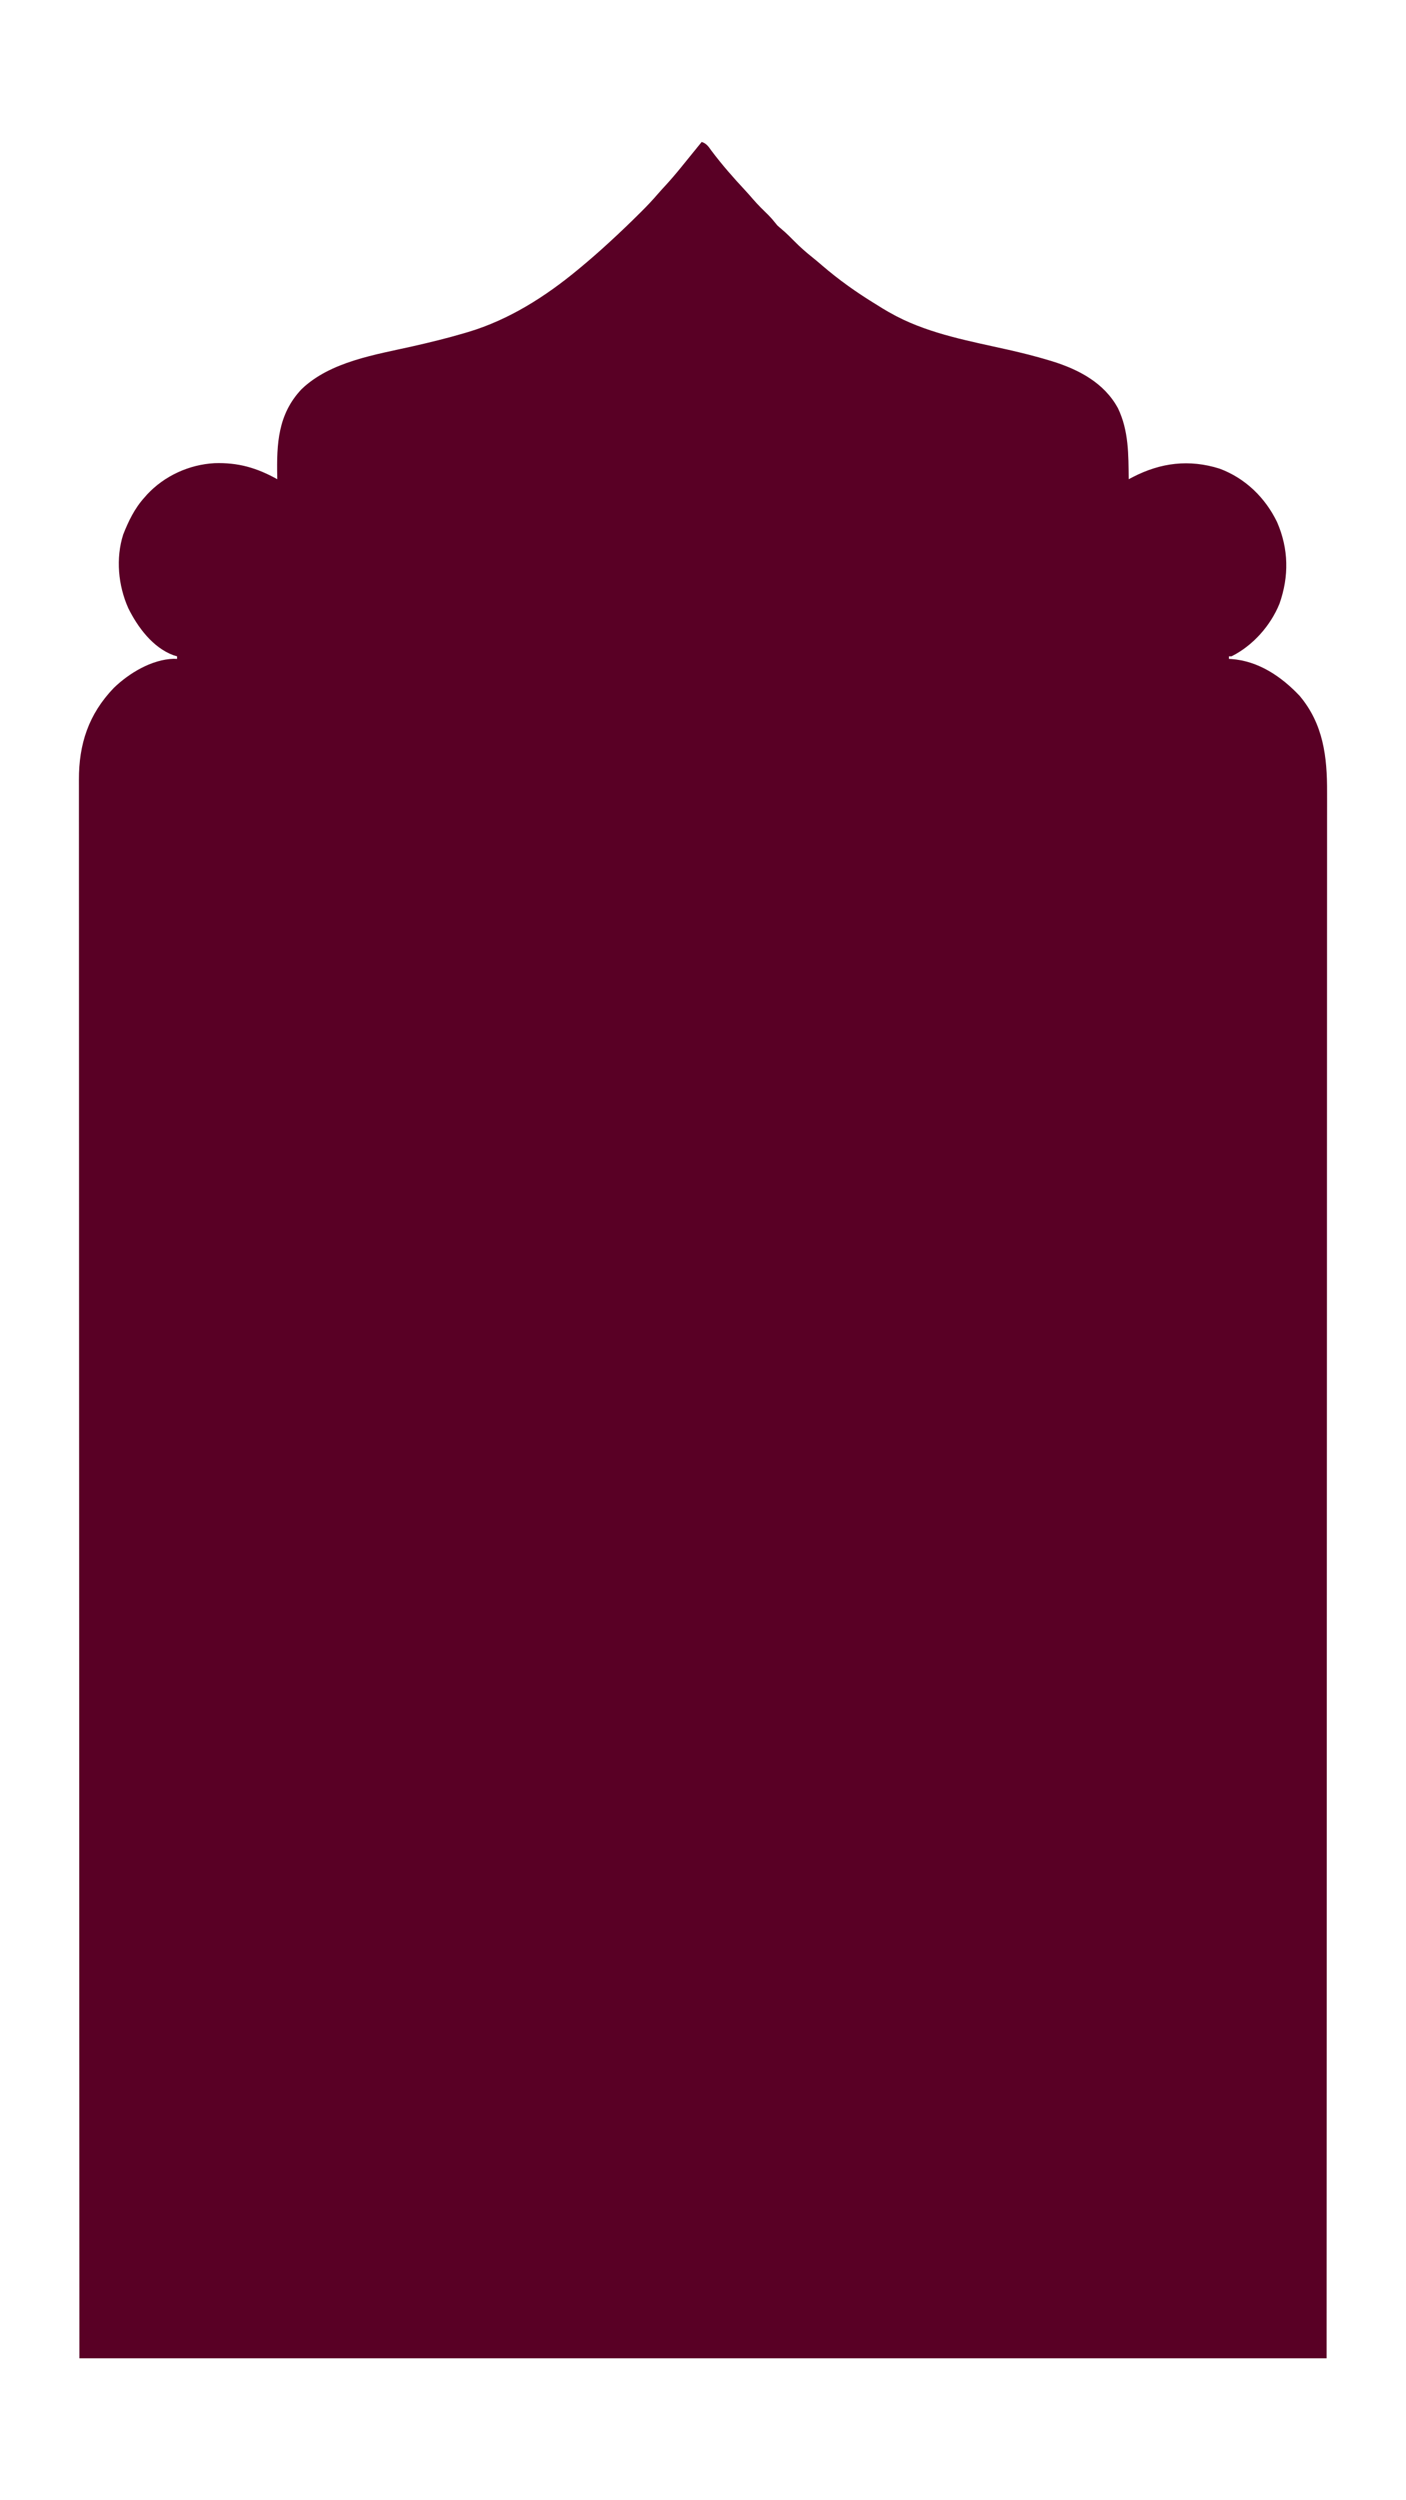 <?xml version="1.0" encoding="UTF-8"?>
<svg version="1.1" xmlns="http://www.w3.org/2000/svg" width="1080" height="1920">
<path d="M0 0 C3.848 1.283 5.203 3.601 7.5 6.75 C15.496 17.411 24.206 27.335 33.293 37.074 C35.435 39.389 37.516 41.727 39.562 44.125 C43.288 48.447 47.372 52.402 51.449 56.387 C53.821 58.816 55.882 61.352 58 64 C59.156 65.076 60.344 66.12 61.562 67.125 C64.996 70.05 68.159 73.15 71.312 76.375 C75.679 80.813 80.267 84.821 85.137 88.699 C87.664 90.73 90.131 92.815 92.585 94.933 C105.563 106.102 119.302 115.807 133.913 124.724 C135.673 125.8 137.422 126.894 139.168 127.992 C142.067 129.767 144.998 131.407 148 133 C148.622 133.33 149.243 133.661 149.884 134.001 C176.235 147.669 206.9 153.152 235.619 159.626 C245.981 161.979 256.235 164.52 266.41 167.59 C267.326 167.865 268.243 168.139 269.186 168.422 C289.647 174.764 309.238 185.053 319.75 204.5 C328.089 221.841 327.785 240.168 328 259 C329.039 258.457 330.078 257.915 331.148 257.355 C352.63 246.278 374.418 243.532 397.797 250.879 C417.549 258.209 432.946 273.212 442 292 C450.901 312.505 451.217 333.612 443.812 354.625 C436.933 371.526 423.396 386.802 407 395 C406.34 395 405.68 395 405 395 C405 395.66 405 396.32 405 397 C405.583 397.026 406.165 397.052 406.766 397.078 C427.631 398.522 445.335 410.555 459.312 425.375 C477.522 447.034 480.485 472.131 480.369 499.454 C480.371 501.563 480.375 503.673 480.38 505.782 C480.389 511.551 480.379 517.32 480.367 523.089 C480.356 529.375 480.364 535.662 480.369 541.948 C480.375 552.956 480.37 563.964 480.358 574.972 C480.344 586.776 480.338 598.58 480.339 610.384 C480.339 611.132 480.339 611.879 480.34 612.648 C480.34 616.458 480.341 620.268 480.341 624.078 C480.345 651.615 480.335 679.152 480.317 706.689 C480.299 733.95 480.288 761.212 480.285 788.473 C480.285 789.321 480.284 790.168 480.284 791.041 C480.283 798.781 480.283 806.52 480.282 814.259 C480.28 833.497 480.277 852.734 480.273 871.972 C480.273 872.848 480.273 873.723 480.273 874.626 C480.265 917.211 480.246 959.797 480.226 1002.383 C480.219 1017.157 480.213 1031.931 480.206 1046.705 C480.206 1047.621 480.205 1048.537 480.205 1049.481 C480.186 1092.092 480.175 1134.702 480.165 1177.312 C480.165 1180.101 480.164 1182.89 480.164 1185.679 C480.157 1214.742 480.151 1243.805 480.145 1272.868 C480.145 1273.698 480.145 1274.528 480.145 1275.384 C480.145 1276.895 480.144 1278.406 480.144 1279.916 C480.116 1420.611 480.056 1561.305 480 1702 C163.86 1702 -152.28 1702 -478 1702 C-478.121 1393.36 -478.121 1393.36 -478.144 1275.481 C-478.145 1273.827 -478.145 1272.172 -478.145 1270.517 C-478.146 1269.687 -478.146 1268.858 -478.146 1268.003 C-478.152 1238.689 -478.158 1209.375 -478.164 1180.061 C-478.165 1177.263 -478.165 1174.465 -478.166 1171.667 C-478.175 1128.826 -478.187 1085.984 -478.206 1043.143 C-478.206 1042.221 -478.207 1041.3 -478.207 1040.351 C-478.214 1025.497 -478.221 1010.644 -478.228 995.79 C-478.247 953.006 -478.266 910.222 -478.273 867.439 C-478.274 866.559 -478.274 865.679 -478.274 864.772 C-478.277 845.457 -478.28 826.142 -478.282 806.827 C-478.283 799.056 -478.284 791.284 -478.285 783.512 C-478.285 782.662 -478.285 781.811 -478.285 780.935 C-478.288 753.531 -478.301 726.126 -478.319 698.722 C-478.337 671.116 -478.345 643.51 -478.341 615.904 C-478.34 612.088 -478.34 608.273 -478.339 604.457 C-478.339 603.709 -478.339 602.961 -478.339 602.191 C-478.338 590.351 -478.347 578.511 -478.36 566.671 C-478.373 555.027 -478.375 543.382 -478.365 531.738 C-478.361 525.509 -478.361 519.281 -478.375 513.053 C-478.387 507.385 -478.385 501.717 -478.372 496.049 C-478.37 494.013 -478.373 491.977 -478.382 489.941 C-478.49 462.443 -470.962 439.468 -451.625 419.312 C-439.855 407.904 -422.407 397.384 -405.594 396.902 C-404.31 396.951 -404.31 396.951 -403 397 C-403 396.34 -403 395.68 -403 395 C-404.325 394.611 -404.325 394.611 -405.676 394.215 C-421.611 388.391 -433.288 372.588 -440.496 357.965 C-448.221 340.568 -450.175 319.881 -444.395 301.559 C-440.328 291.181 -435.549 281.31 -428 273 C-427.358 272.267 -426.716 271.533 -426.055 270.777 C-412.709 256.422 -393.779 247.766 -374.262 246.68 C-356.134 246.068 -341.76 250.261 -326 259 C-326.024 257.952 -326.024 257.952 -326.048 256.883 C-326.536 231.773 -325.542 209.185 -307.438 189.938 C-285.194 168.492 -250.226 163.344 -221.272 156.773 C-208.23 153.802 -195.291 150.645 -182.457 146.863 C-181.369 146.544 -180.281 146.224 -179.161 145.895 C-147.865 136.468 -120.022 118.745 -95 98 C-94.445 97.541 -93.89 97.083 -93.319 96.61 C-86.055 90.584 -78.951 84.386 -72 78 C-71.472 77.518 -70.945 77.035 -70.401 76.538 C-62.605 69.396 -54.989 62.089 -47.5 54.625 C-46.759 53.888 -46.018 53.152 -45.254 52.393 C-41.197 48.324 -37.314 44.161 -33.563 39.809 C-31.469 37.386 -29.298 35.039 -27.125 32.688 C-22.684 27.813 -18.469 22.799 -14.338 17.66 C-12.147 14.942 -9.942 12.236 -7.74 9.528 C-5.158 6.354 -2.579 3.177 0 0 Z " fill="#590025" transform="translate(539,109)"/>
</svg>
